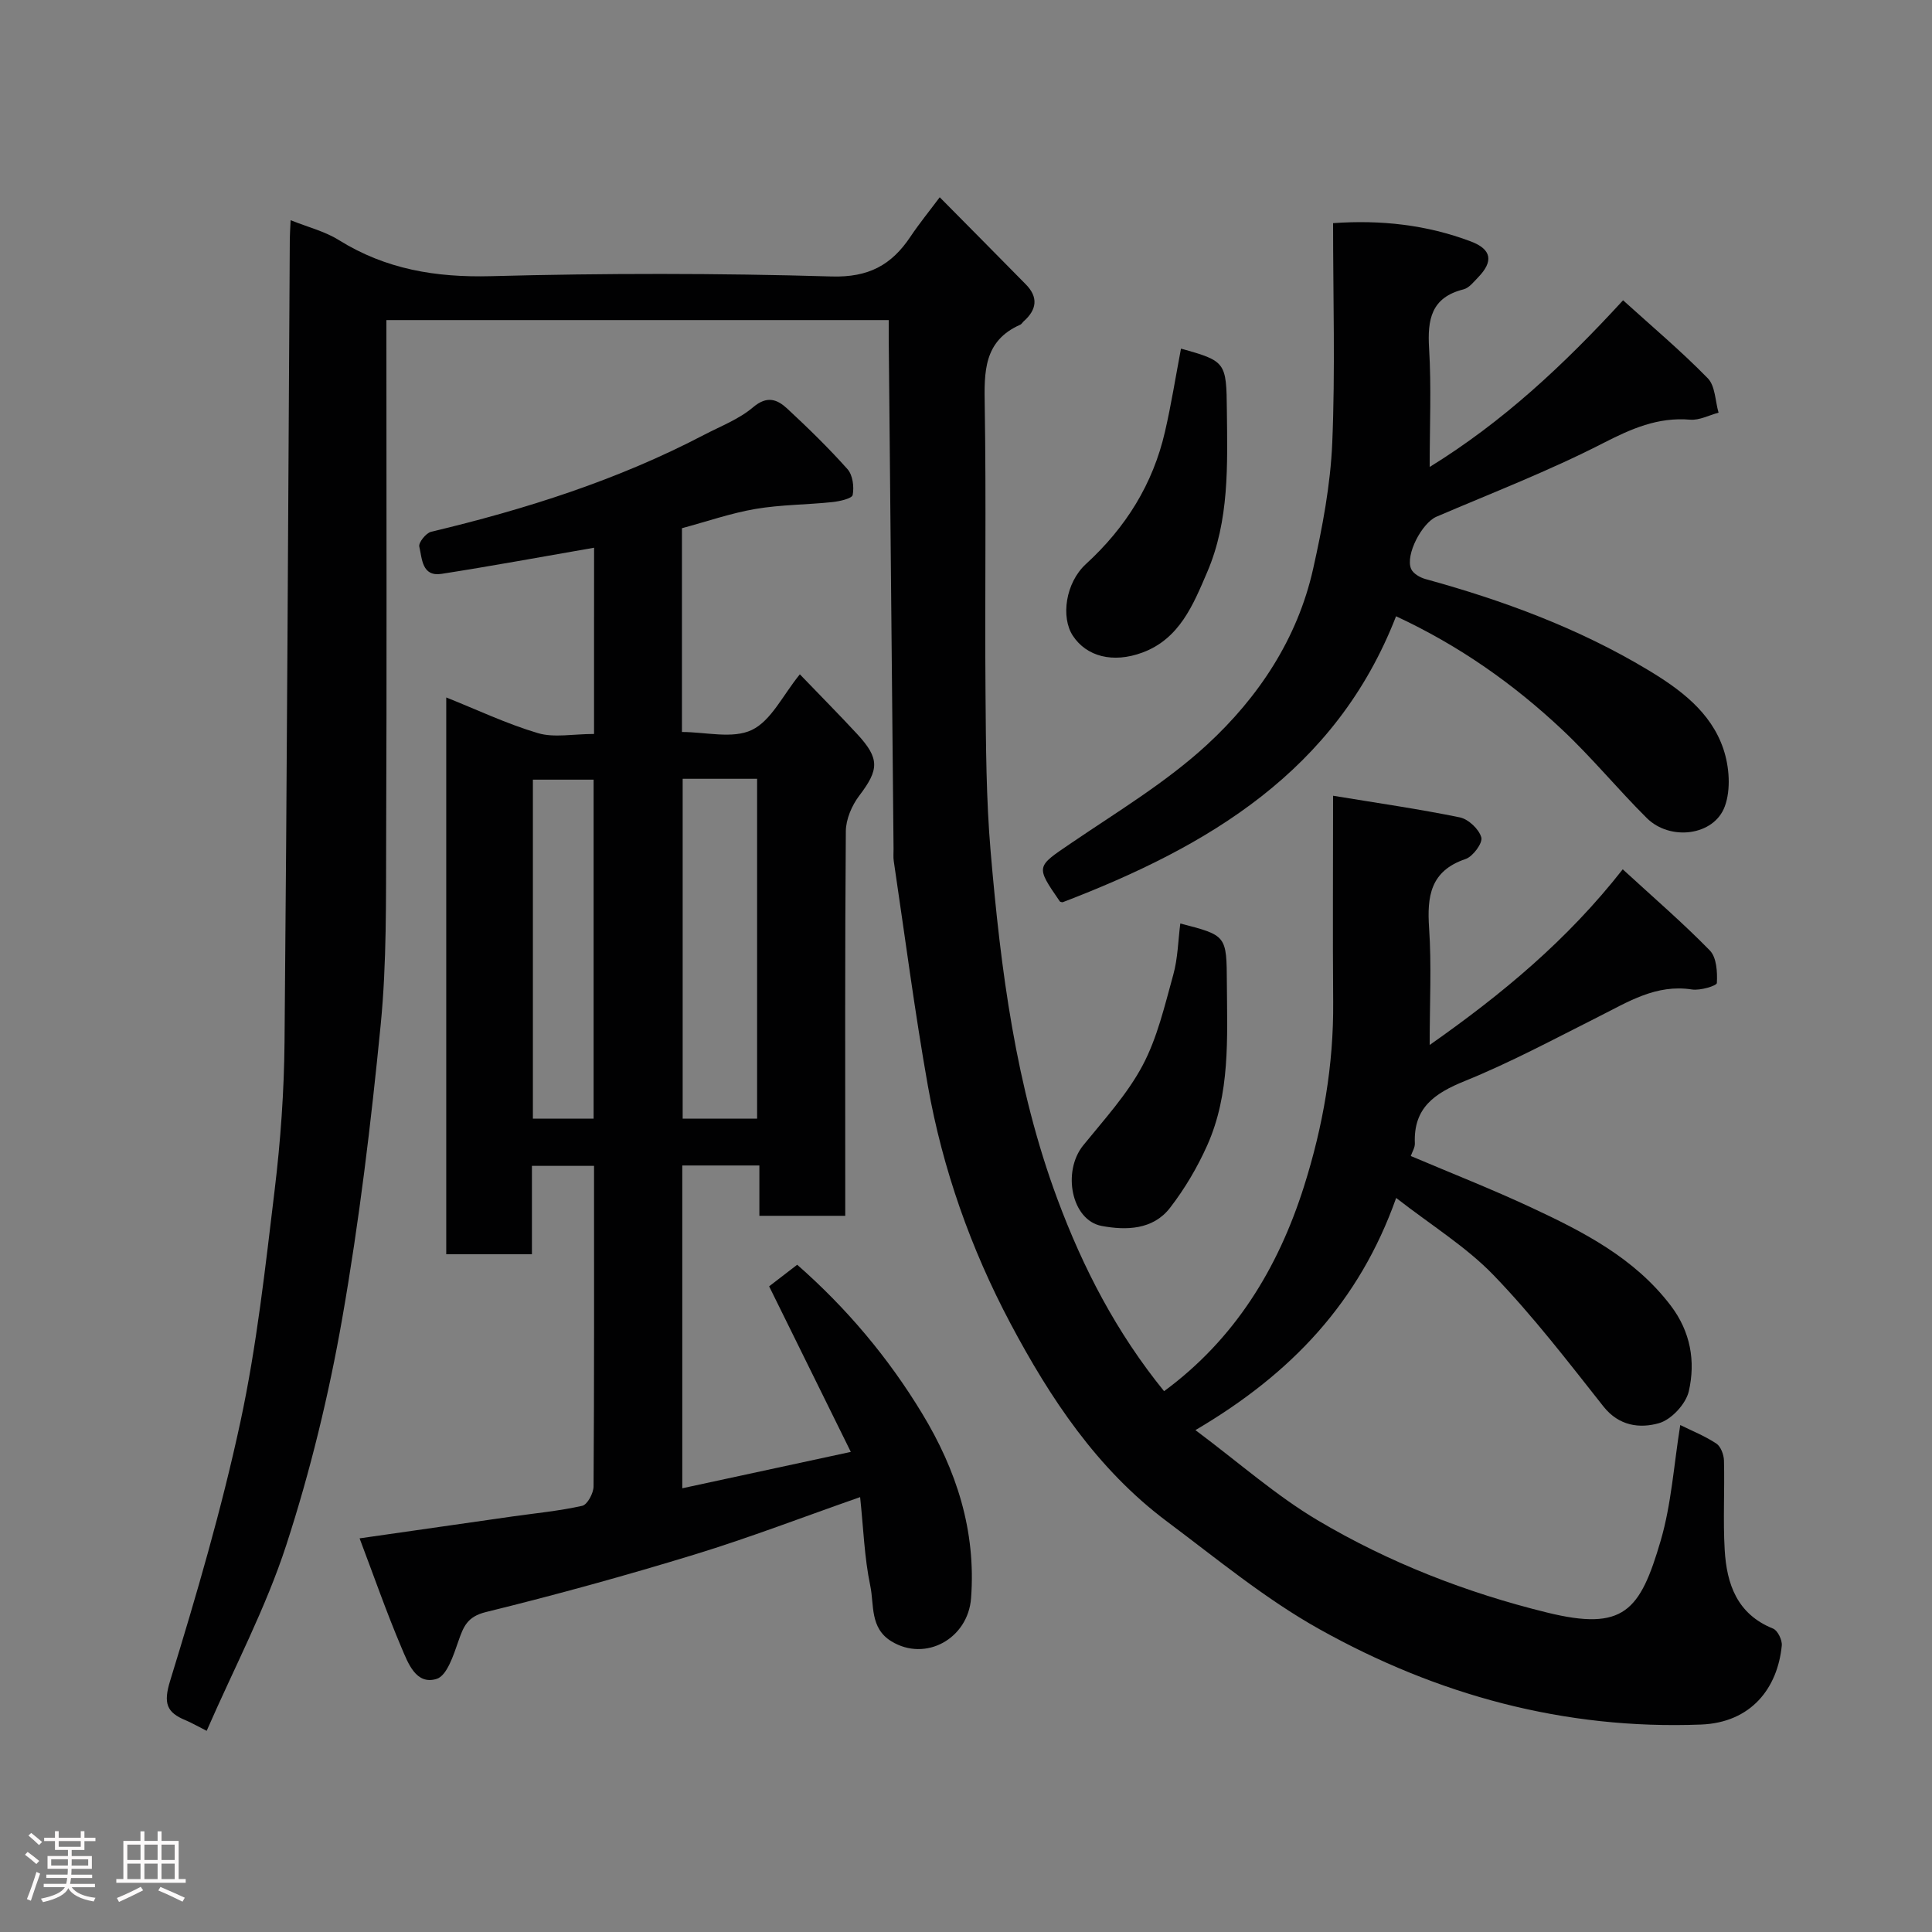 <svg enable-background="new 0 0 400 400" viewBox="0 0 400 400" xmlns="http://www.w3.org/2000/svg"><rect x="0" y="0" width="400" height="400" fill="#808080" stroke="none"/><path d="m5.17 384 .55-.58c.85.61 1.65 1.24 2.4 1.87l-.59.64c-.83-.73-1.62-1.38-2.36-1.93m1.22 9.53-.82-.34c.71-1.76 1.37-3.64 1.98-5.63.24.13.5.25.76.36-.6 1.67-1.24 3.54-1.92 5.61m-.5-13.5.57-.54c.56.44 1.31 1.06 2.26 1.87l-.64.64c-.68-.66-1.41-1.32-2.19-1.97m3.25.46h2.24v-1.36h.77v1.36h4.57v-1.36h.76v1.36h2.28v.69h-2.28v1.84h-2.64v1.26h4.18v2.64h-4.21c0 .45-.02.86-.05 1.21h4.32v.69h-4.38c-.04.34-.1.75-.19 1.22h5.15v.69h-4.82c.87 1.19 2.51 1.92 4.93 2.19-.17.31-.3.57-.37.76-2.77-.49-4.52-1.41-5.26-2.76-.56 1.26-2.3 2.23-5.24 2.9-.12-.24-.26-.48-.43-.72 2.73-.55 4.38-1.34 4.96-2.38h-4.38v-.69h4.65c.1-.38.17-.79.21-1.22h-4.32v-.69h4.4c.03-.34.05-.75.05-1.21h-4.2v-2.64h4.23v-1.26h-2.69v-1.84h-2.24zm1.46 4.46v1.29h3.45c.01-.4.02-.57.01-.53v-.32-.45h-3.46zm1.55-2.59h4.57v-1.19h-4.57zm6.11 2.59h-3.42v.77c-.02.19-.01.37-.02.53h3.44z" fill="#fcfafa"/><path d="m32.63 379.16h.82v1.98h3.54v7.89h1.46v.78h-14.37v-.78h1.46v-7.89h3.54v-1.98h.82v1.98h2.73zm-3.49 11.48.5.73c-1.61.82-3.28 1.63-5 2.41-.13-.27-.28-.55-.44-.82 1.75-.72 3.4-1.49 4.94-2.32m-2.78-5.55h2.73v-3.18h-2.73zm0 3.95h2.73v-3.2h-2.73zm3.54-3.95h2.73v-3.18h-2.73zm0 3.95h2.73v-3.2h-2.73zm7.89 4.68c-1.84-.92-3.51-1.7-5.02-2.32l.45-.73c1.89.8 3.57 1.55 5.04 2.23zm-1.62-11.81h-2.73v3.18h2.73zm-2.73 7.13h2.73v-3.2h-2.73z" fill="#fcfafa"/><g fill="#010102"><path d="m247.5 296.09c9.06 6.77 16.7 13.56 25.33 18.68 14.75 8.75 30.76 14.98 47.43 19.08 15.96 3.93 19.3-.31 23.57-14.88 2.22-7.6 2.72-15.7 4.05-23.93 2.35 1.16 5.07 2.25 7.47 3.83.92.61 1.55 2.31 1.58 3.53.16 6.16-.21 12.35.15 18.49.41 7.07 2.56 13.3 10.01 16.29.95.38 1.92 2.37 1.81 3.51-.86 8.79-6.31 15.96-16.73 16.36-28.31 1.09-54.64-6.12-79.06-19.78-11.18-6.25-21.24-14.59-31.56-22.31-14.38-10.77-24.13-25.47-32.37-41-8.18-15.42-14.02-31.93-17.08-49.18-2.74-15.44-4.75-31.01-7.06-46.53-.12-.82-.03-1.66-.04-2.5-.33-35.27-.67-70.53-1-105.8-.01-1.14 0-2.27 0-3.68-34.65 0-68.92 0-104 0v5.09c0 34 .09 67.99-.05 101.99-.05 12.94.13 25.94-1.13 38.79-2 20.35-4.44 40.71-7.97 60.85-2.77 15.82-6.6 31.59-11.57 46.87-4.25 13.07-10.78 25.4-16.49 38.49-2.15-1.09-3.21-1.71-4.34-2.18-3.98-1.63-4.66-3.53-3.22-8.2 5.44-17.7 10.66-35.53 14.55-53.62 3.39-15.79 5.15-31.96 7.09-48.02 1.22-10.14 1.95-20.39 2.04-30.59.51-55.43.75-110.86 1.09-166.29.01-.99.09-1.98.17-3.86 3.59 1.44 7.07 2.3 9.96 4.1 9.73 6.07 20.11 7.79 31.54 7.49 23.48-.63 47-.63 70.48.06 7.69.23 12.43-2.37 16.35-8.24 1.81-2.71 3.88-5.24 6.06-8.16 6.03 6.09 11.94 12.05 17.82 18.03 2.64 2.68 2.28 5.25-.44 7.66-.25.22-.42.57-.71.7-7.61 3.36-7.47 9.79-7.35 16.79.32 19.83 0 39.66.16 59.49.09 10.94.13 21.91 1.06 32.79 2.09 24.44 5.18 48.71 13.82 71.94 5.32 14.33 12.25 27.67 22.09 39.79 14.58-10.73 23.56-25.33 28.97-42.4 3.93-12.42 6.15-25.1 6.04-38.18-.11-13.98-.02-27.96-.02-42.7 9.05 1.49 17.7 2.73 26.24 4.48 1.78.37 3.98 2.44 4.45 4.15.32 1.16-1.74 3.96-3.26 4.47-7.29 2.46-8 7.7-7.55 14.32.52 7.63.12 15.32.12 24.18 15.06-10.58 28.47-21.69 39.97-36.37 6.34 5.82 12.43 11.07 18.03 16.8 1.41 1.44 1.58 4.48 1.46 6.74-.03.58-3.46 1.61-5.16 1.34-7.42-1.15-13.24 2.57-19.36 5.65-9.15 4.6-18.21 9.47-27.68 13.31-6.26 2.54-10.64 5.53-10.33 12.9.04.87-.55 1.76-.84 2.62 8.46 3.59 16.79 6.86 24.89 10.64 10.81 5.04 21.41 10.45 28.92 20.32 4.12 5.41 5.17 11.55 3.75 17.74-.6 2.63-3.61 5.88-6.17 6.61-3.95 1.13-8.28.62-11.5-3.45-7.33-9.27-14.56-18.7-22.74-27.18-5.68-5.89-12.88-10.31-20.18-16-7.64 21.54-21.64 36.36-41.56 48.07z"/><path d="m123 113.4c-10.73 1.86-21.13 3.78-31.57 5.41-4.11.64-4.03-3.18-4.62-5.64-.2-.82 1.39-2.82 2.45-3.07 19.55-4.66 38.6-10.7 56.47-20.05 3.47-1.81 7.28-3.26 10.2-5.74 2.91-2.47 5.01-1.61 7.07.3 4.32 4.01 8.56 8.14 12.47 12.53 1.08 1.21 1.39 3.64 1.07 5.33-.14.75-2.69 1.32-4.2 1.48-5.3.56-10.68.53-15.92 1.42-5.1.87-10.05 2.6-15.23 3.99v42.19c4.91 0 10.5 1.48 14.47-.42 4.01-1.92 6.41-7.19 9.94-11.52 4.11 4.28 8.08 8.27 11.89 12.39 4.69 5.08 4.5 7.36.4 12.75-1.53 2.02-2.75 4.87-2.77 7.35-.2 24.82-.12 49.65-.12 74.48v5.14c-6.03 0-11.63 0-17.78 0 0-3.32 0-6.71 0-10.42-5.59 0-10.65 0-15.96 0v66.83c11.34-2.45 22.43-4.84 34.89-7.53-5.82-11.8-11.31-22.94-16.91-34.28 1.68-1.3 3.61-2.78 5.81-4.47 10.18 8.93 18.83 19.18 25.85 30.77 7.12 11.73 11.2 24.28 10.15 38.26-.63 8.39-9.41 13.26-16.49 8.94-4.5-2.74-3.55-7.56-4.38-11.5-1.23-5.88-1.42-11.98-2.1-18.36-11.75 4.11-22.86 8.39-34.22 11.87-14.3 4.38-28.74 8.36-43.26 11.93-3.88.95-4.65 3.03-5.71 6.07-1 2.86-2.35 7.09-4.47 7.76-4.28 1.35-5.94-3.27-7.27-6.4-3.11-7.31-5.72-14.82-8.7-22.69 10.99-1.58 21.27-3.05 31.56-4.52 4.86-.69 9.77-1.15 14.54-2.22 1.06-.24 2.33-2.61 2.34-4 .15-21.99.1-43.98.1-66.38-4.19 0-8.25 0-12.86 0v18.3c-6.14 0-11.74 0-17.74 0 0-38.26 0-76.63 0-115.28 6.3 2.51 12.49 5.46 18.99 7.39 3.35.99 7.25.17 11.61.17 0-6.65 0-13.08 0-19.5.01-6.29.01-12.61.01-19.06zm18.34 47.84v70.37h15.41c0-23.64 0-46.89 0-70.37-5.18 0-10.11 0-15.41 0zm-18.44.18c-4.2 0-8.36 0-12.57 0v70.19h12.57c0-23.52 0-46.64 0-70.19z"/><path d="m289.04 127.59c-12.46 32.07-38.91 47.68-69.03 59.21-.03-.01-.47-.01-.61-.21-5.03-7.31-4.88-7.1 2.37-12.03 9.57-6.51 19.66-12.57 28.12-20.36 10.65-9.81 18.74-21.94 21.98-36.43 1.92-8.58 3.59-17.36 3.96-26.11.63-14.93.17-29.93.17-45.46 9.92-.71 19.41.35 28.5 3.78 4.41 1.66 4.7 4.18 1.52 7.45-.91.94-1.87 2.19-3.02 2.48-6.7 1.68-7.49 6.25-7.12 12.25.48 7.96.12 15.98.12 24.52 15.16-9.35 27.71-21.08 40.04-34.51 6.05 5.48 12.07 10.55 17.54 16.15 1.55 1.58 1.53 4.71 2.23 7.12-1.96.52-3.97 1.61-5.88 1.45-6.72-.57-12.22 1.89-18.12 4.91-11.14 5.71-22.88 10.24-34.41 15.18-2.97 1.27-6.5 7.9-5.24 10.81.42.97 1.85 1.79 2.98 2.1 16.08 4.42 31.64 10.16 45.98 18.77 6.67 4 13.11 8.73 15.69 16.41 1.23 3.65 1.58 8.39.29 11.89-2.23 6.09-11.32 7.21-16.15 2.41-5.99-5.95-11.37-12.53-17.52-18.3-10.02-9.41-21.18-17.33-34.39-23.48z"/><path d="m244.51 72.18c9.29 2.58 9.4 2.81 9.5 12.76.12 11.37.53 22.81-4.08 33.53-2.88 6.72-5.71 13.78-13.39 16.63-6.15 2.28-11.6.81-14.42-3.48-2.51-3.81-1.53-10.96 2.72-14.85 8.24-7.55 13.87-16.54 16.36-27.41 1.28-5.53 2.17-11.17 3.31-17.18z"/><path d="m244.37 191.2c9.63 2.48 9.58 2.48 9.64 12.4.07 11.36.71 22.84-4.07 33.54-2.04 4.56-4.65 8.98-7.7 12.93-3.53 4.57-9.08 4.69-14.14 3.75-6.26-1.17-8.24-11.25-3.82-16.7 4.32-5.33 9.07-10.51 12.26-16.49 3.07-5.76 4.59-12.4 6.36-18.77.96-3.42 1.01-7.09 1.47-10.66z"/></g></svg>